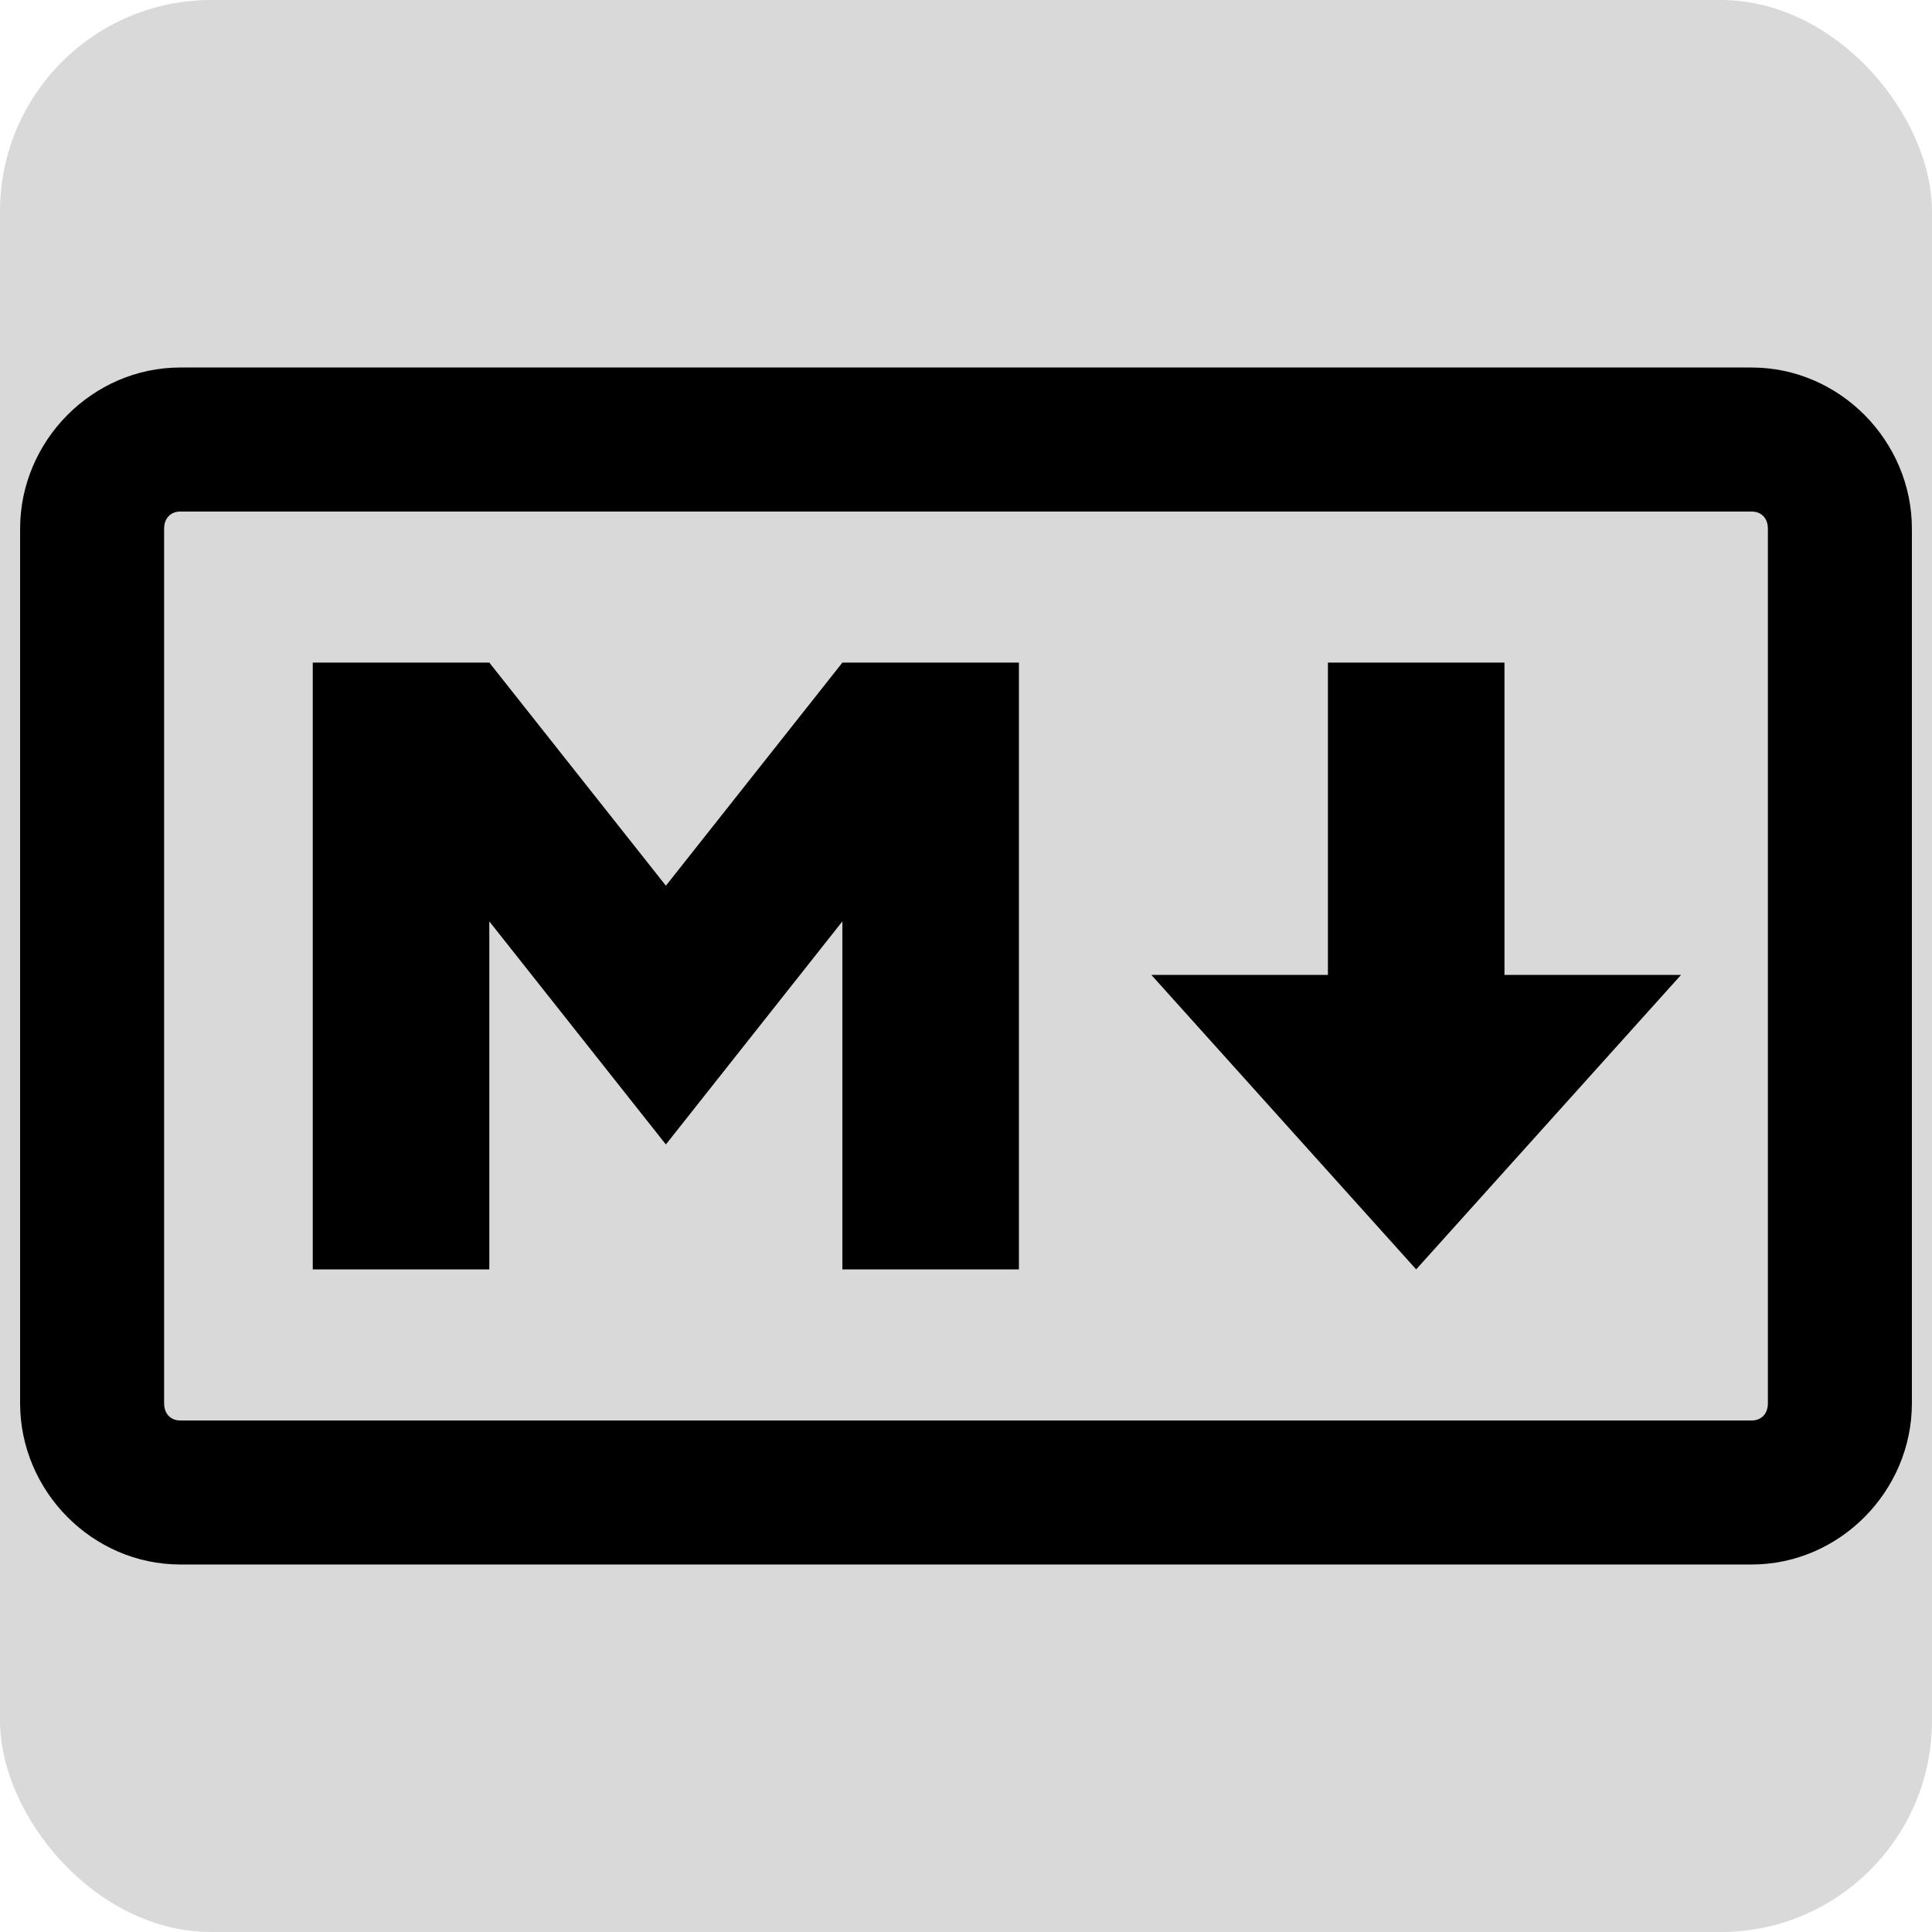 <svg width="128" height="128" viewBox="0 0 128 128" fill="none" xmlns="http://www.w3.org/2000/svg">
<g clip-path="url(#clip0_1_10)">
<rect width="128" height="128" rx="14" fill="#D9D9D9"/>
<path d="M11.95 24.348C6.114 24.348 1.332 29.215 1.332 35.029V92.971C1.332 98.785 6.114 103.652 11.949 103.652H116.051C121.886 103.652 126.668 98.785 126.668 92.971V35.03C126.668 29.216 121.885 24.349 116.051 24.349H14.898L14.896 24.347L11.95 24.348ZM11.943 33.891H116.051C116.676 33.891 117.127 34.314 117.127 35.031V92.971C117.127 93.688 116.674 94.111 116.051 94.111H11.949C11.326 94.111 10.873 93.688 10.873 92.971V35.029C10.873 34.314 11.324 33.894 11.943 33.891Z" fill="black"/>
<path d="M20.721 84.1V43.9H32.42L44.117 58.68L55.81 43.9H67.506V84.1H55.81V61.044L44.116 75.824L32.418 61.044V84.1H20.721ZM93.825 84.1L76.28 64.591H87.977V43.9H99.675V64.59H111.373L93.825 84.1Z" fill="black"/>
</g>
<defs>
<clipPath id="clip0_1_10">
<rect width="128" height="128" fill="white"/>
</clipPath>
</defs>
</svg>
